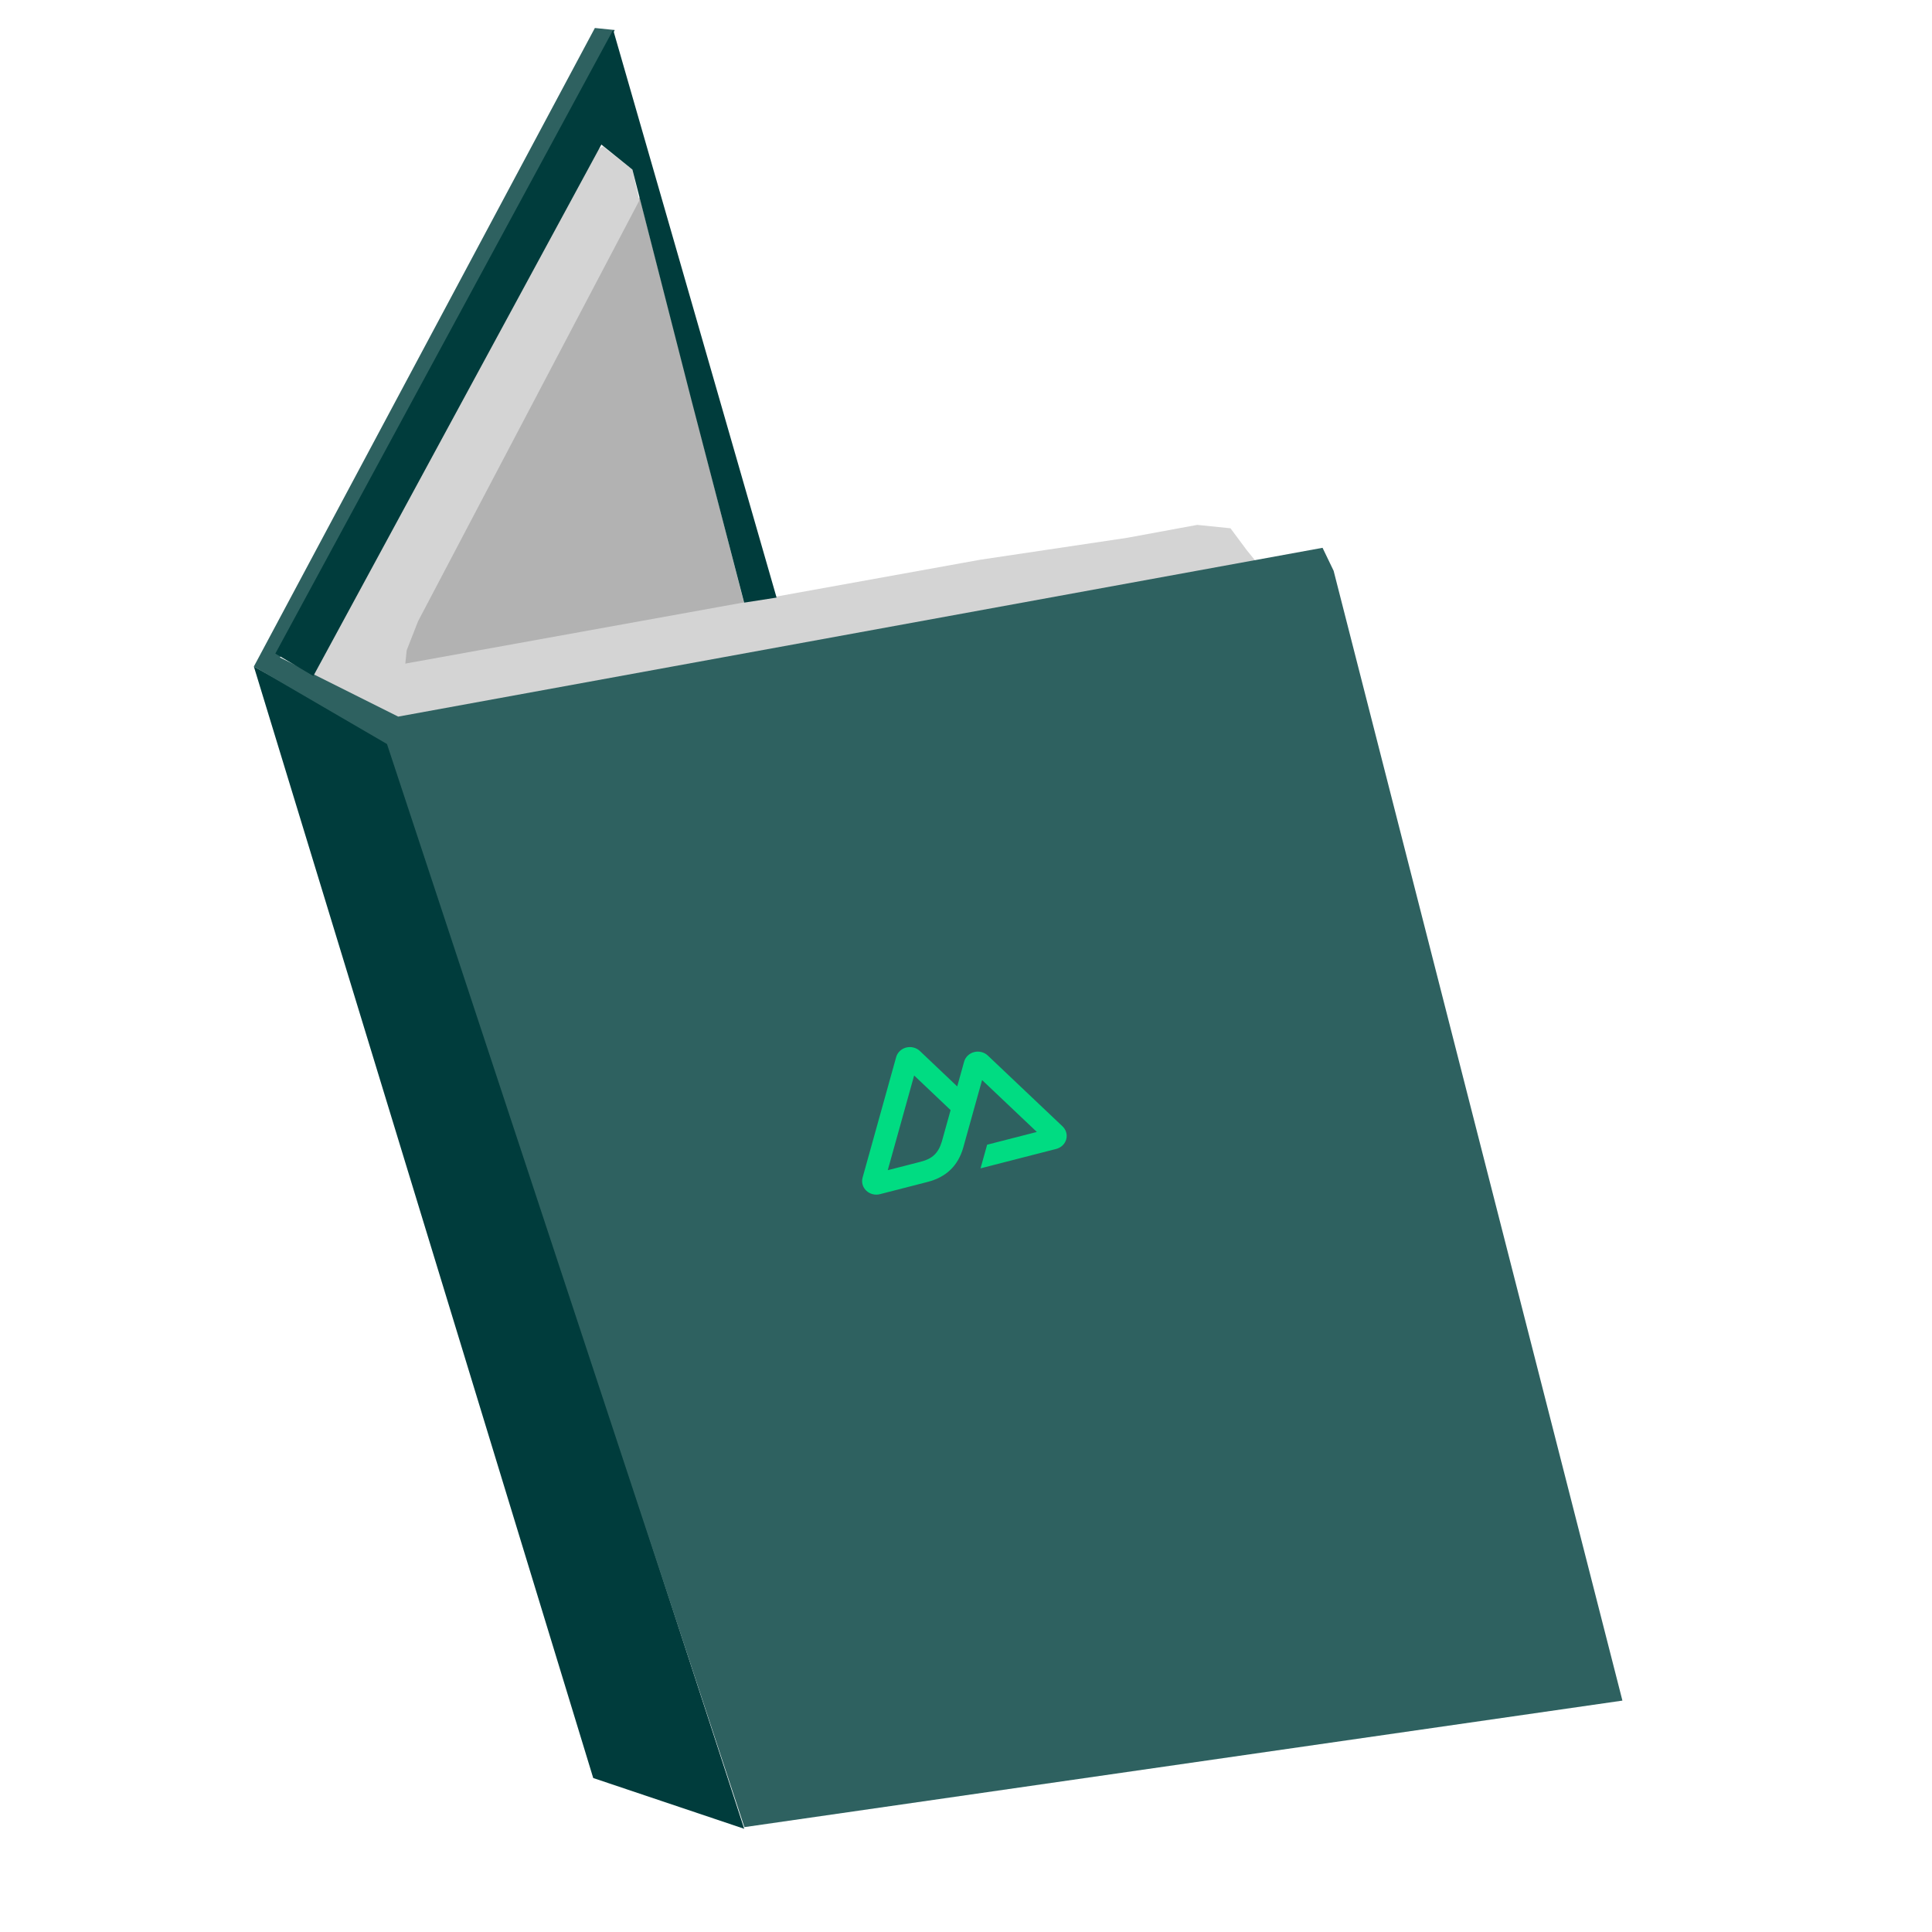 <svg xmlns="http://www.w3.org/2000/svg" width="96" height="96" fill="none" viewBox="0 0 96 96"><g clip-path="url(#clip0)"><path fill="#B2B2B2" d="M37.034 30.201L31.784 9.798L26.675 17.286L18.65 31.235L19.467 34.657L37.034 30.201Z"/><path fill="#D4D4D4" d="M31.424 8.426L29.957 7.274L28.533 8.129L14.969 32.944L15.255 34.225L19.388 36.235L62.468 27.972L61.949 27.335L61.142 26.25L59.49 26.081L56.002 26.724L48.713 27.812L20.14 32.974L20.208 32.313L20.774 30.869L31.767 9.964L31.424 8.426Z"/><path fill="#003C3C" d="M29.477 88.349L12.614 33.119L19.403 36.904L36.98 90.872L29.477 88.349Z"/><path fill="#2E6160" d="M30.55 1.492L29.559 1.391L12.614 33.119L19.229 36.97L36.989 90.789L80.617 84.502L66.267 28.362L65.717 27.22L19.786 35.608L13.912 32.668L30.55 1.492Z"/><path fill="#00DC82" d="M48.722 58.055L52.483 57.09C52.602 57.059 52.711 56.999 52.798 56.916C52.886 56.832 52.948 56.728 52.98 56.615C53.012 56.501 53.011 56.381 52.979 56.267C52.947 56.154 52.883 56.05 52.795 55.967L49.085 52.45C48.998 52.367 48.889 52.307 48.769 52.277C48.649 52.246 48.523 52.247 48.404 52.277C48.285 52.308 48.176 52.368 48.089 52.451C48.001 52.535 47.939 52.639 47.907 52.752L47.564 53.984L45.709 52.224C45.621 52.141 45.512 52.081 45.392 52.051C45.273 52.02 45.147 52.021 45.028 52.051C44.908 52.082 44.799 52.142 44.712 52.225C44.625 52.309 44.562 52.413 44.53 52.526L42.861 58.517C42.83 58.63 42.83 58.75 42.862 58.864C42.894 58.978 42.958 59.081 43.045 59.164C43.133 59.248 43.242 59.307 43.362 59.338C43.481 59.368 43.607 59.368 43.727 59.337L46.087 58.731C47.023 58.491 47.601 57.923 47.859 57.038L48.471 54.842L48.799 53.667L51.52 56.246L49.05 56.88L48.722 58.055ZM45.76 57.723L44.112 58.146L45.423 53.44L47.235 55.16L46.797 56.732C46.622 57.308 46.316 57.581 45.76 57.723Z"/><path fill="#003C3C" d="M15.57 33.589L13.681 32.477L30.468 1.484L38.588 29.693L36.976 29.945L34.343 19.826L31.424 8.426L29.882 7.183L15.57 33.589Z"/></g><defs><clipPath id="clip0"><rect width="96" height="96" fill="#fff"/></clipPath></defs></svg>